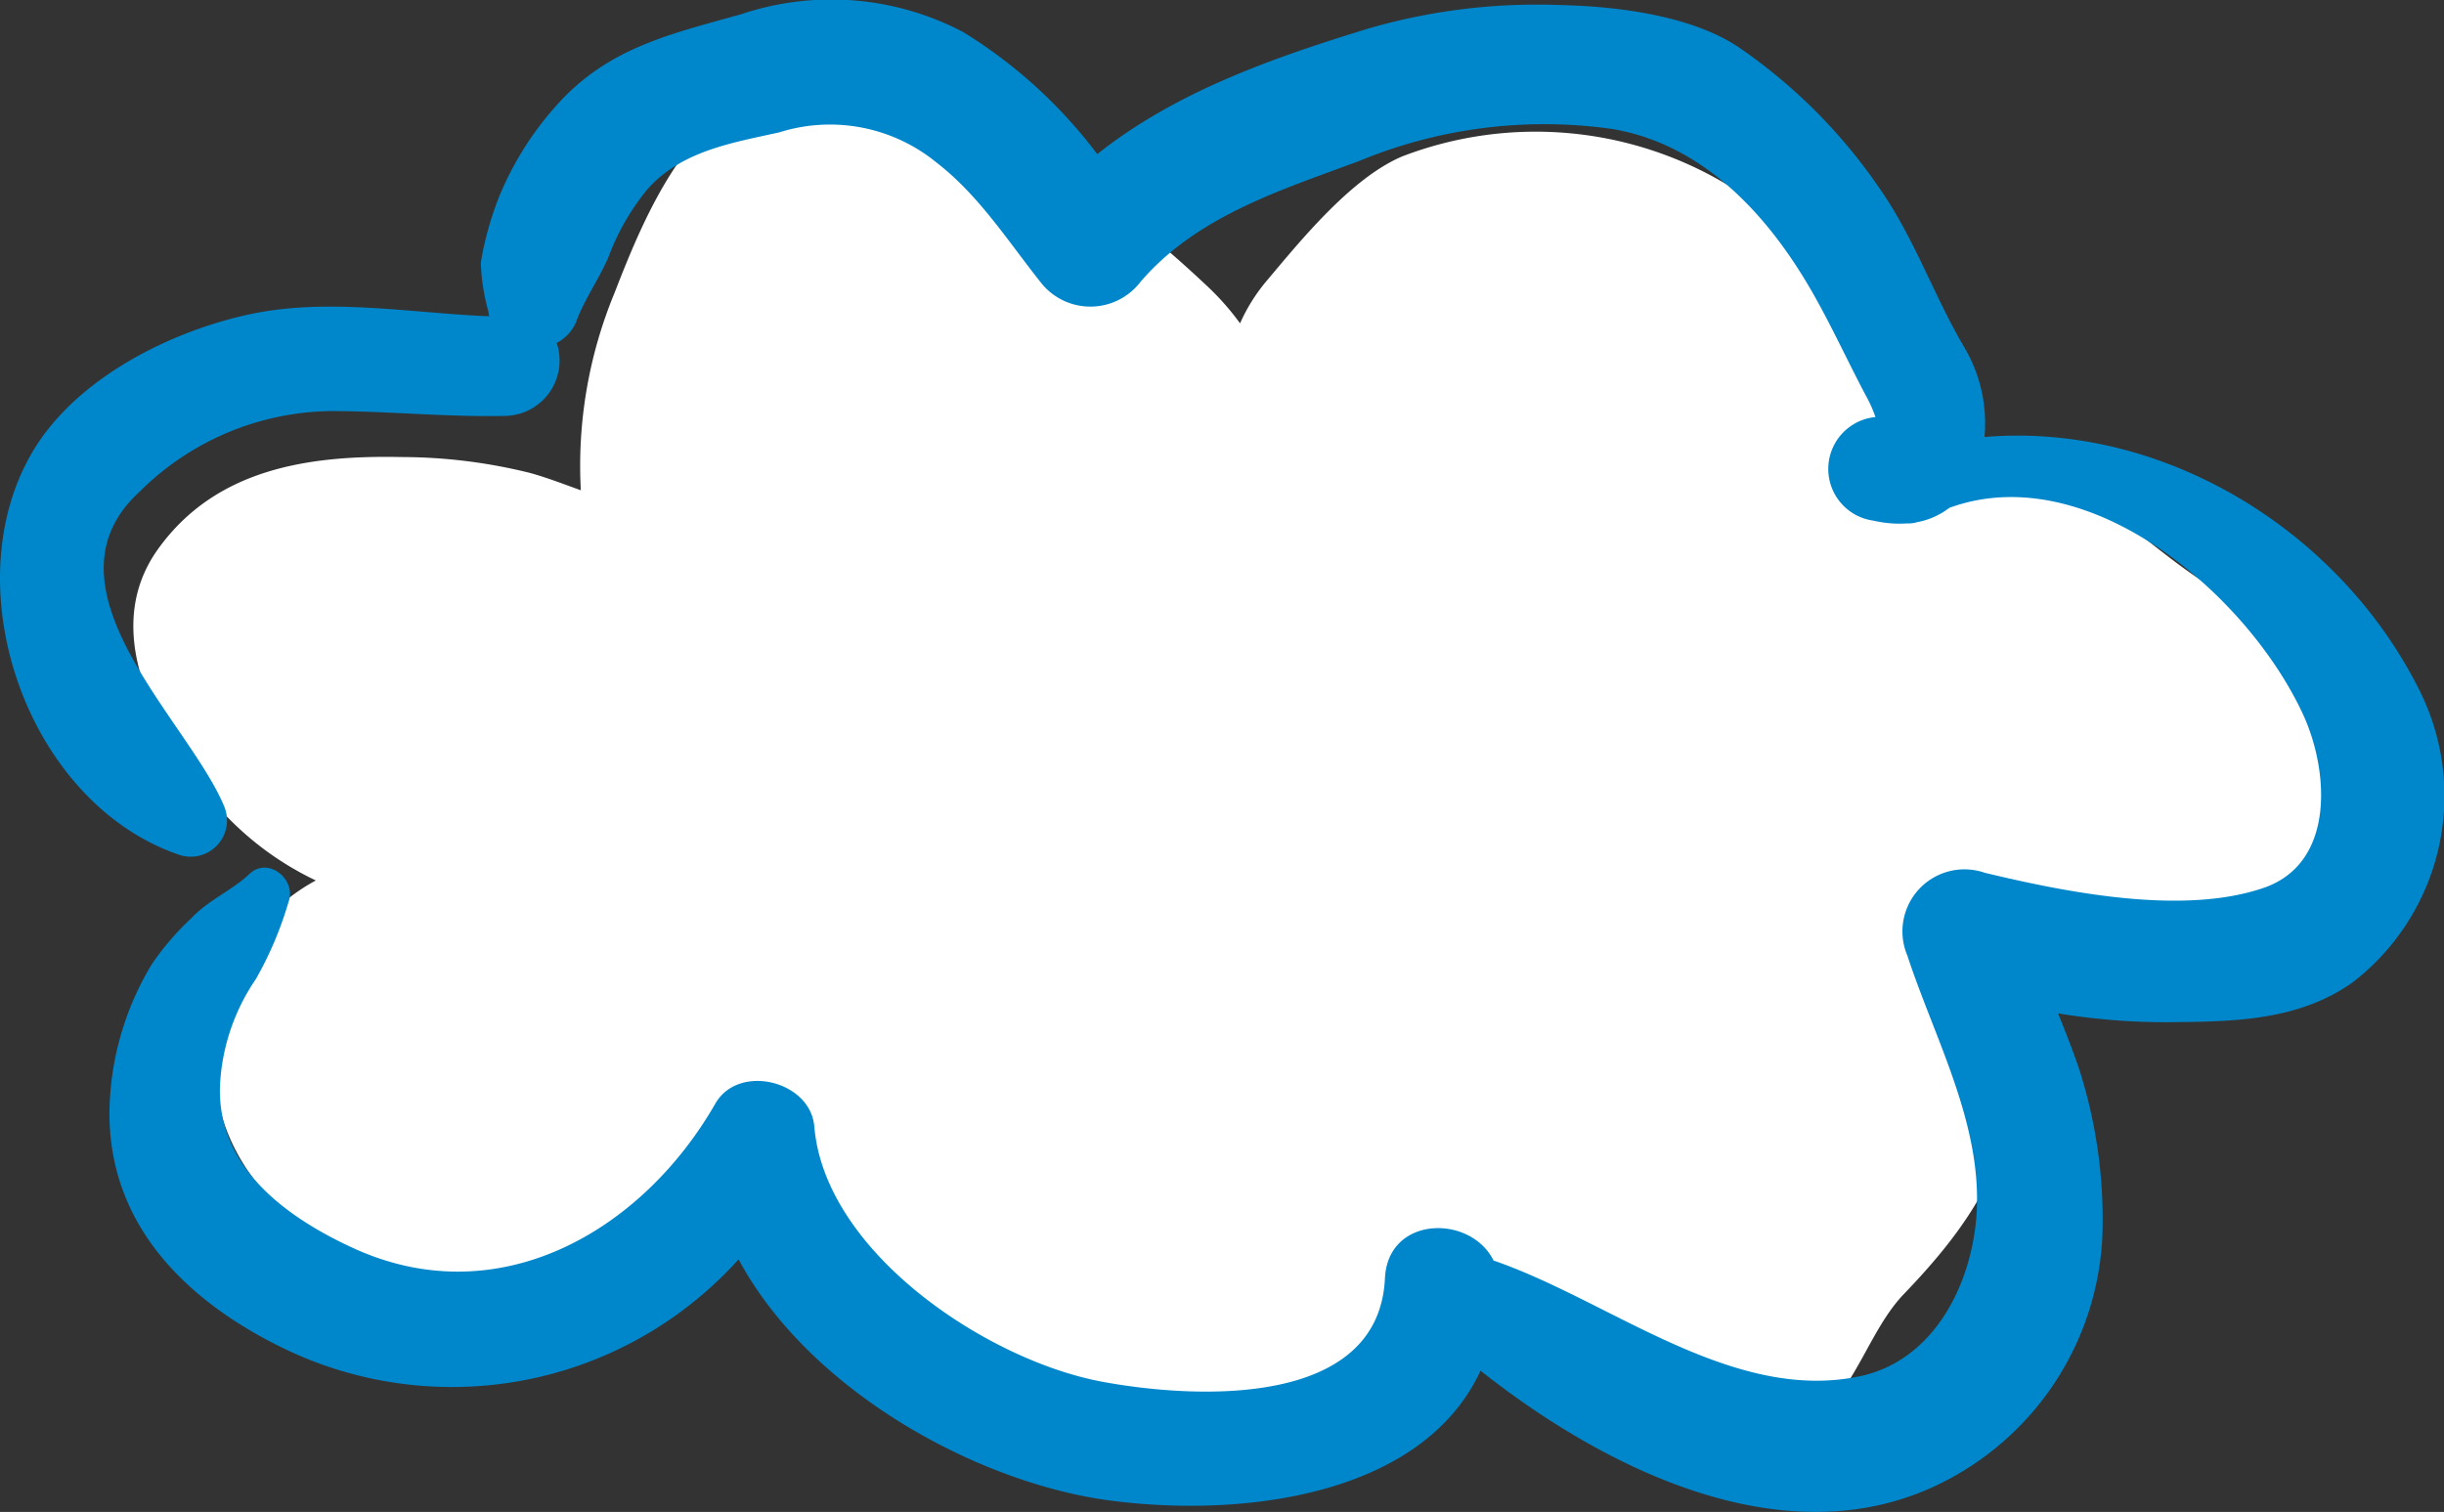 <svg xmlns="http://www.w3.org/2000/svg" viewBox="0 0 99.737 61.714">
  <rect x="0" y="0" width="99.737" height="61.714" fill="#333333" stroke="none"/>
  <title>Recurso 7</title>
  <g id="Capa_2" data-name="Capa 2">
    <g id="Editar">
      <g>
        <path d="M6.448,22.414c2.36-3.291,6.156-3.837,9.932-3.758a21.833,21.833,0,0,1,5.232.644c.671.182,1.374.454,2.091.712a18.454,18.454,0,0,1,1.378-8.062c1.264-3.264,3.204-7.924,7.117-8.57,3.989-.659,8.639,1.724,11.768,3.962a48.014,48.014,0,0,1,5.231,4.274,10.671,10.671,0,0,1,1.408,1.582,7.255,7.255,0,0,1,1.034-1.672c1.423-1.69,3.484-4.248,5.58-5.14a15.188,15.188,0,0,1,13.49,1.292,12.487,12.487,0,0,1,6.342,11.385c-.012.261-.028.531-.048.807a6.864,6.864,0,0,1,6.836-.368c2.422,1.147,4.354,3.259,6.686,4.621,2.404,1.405,5.149,3.239,5.223,6.316.132,5.597-4.774,8.579-9.525,9.962a17.307,17.307,0,0,1-4.883.641,10.144,10.144,0,0,1,.647,3.914c-.112,3.07-2.269,5.76-4.285,7.857-1.368,1.424-1.895,3.641-3.528,5.129-3.695,3.369-9.732-.155-13.285-2.119a17.894,17.894,0,0,1-3.764-2.735,14.868,14.868,0,0,1-2.83,3.067c-3.517,2.875-8.036,1.721-11.884.351-3.551-1.262-7.185-2.581-9.598-5.64a10.794,10.794,0,0,1-1.495-2.656,23.354,23.354,0,0,1-3.67,2.843,14.033,14.033,0,0,1-13.729.033c-4.328-2.312-6.28-6.406-4.592-11.151a7.865,7.865,0,0,1,3.561-3.996,12.508,12.508,0,0,1-4.251-3.304C6.426,29.937,4.042,25.769,6.448,22.414Z" fill="#fff"/>
        <path d="M7.284,34.882c-6.162-2.124-9.186-10.841-6.001-16.364,1.741-3.021,5.566-4.954,8.835-5.674,3.207-.707,6.581-.069,9.846.067a1.464,1.464,0,0,1-.032-.189,8.376,8.376,0,0,1-.311-2.011,13.347,13.347,0,0,1,.748-2.683,12.905,12.905,0,0,1,2.353-3.739c2.09-2.344,4.634-2.896,7.516-3.706a11.572,11.572,0,0,1,9.07.726,19.842,19.842,0,0,1,5.469,4.982c3.192-2.534,7.101-3.91,11.057-5.124a24.647,24.647,0,0,1,7.824-.961c2.286.047,5.36.418,7.307,1.73a22.062,22.062,0,0,1,5.716,5.721c1.452,2.069,2.237,4.427,3.505,6.563a6.077,6.077,0,0,1,.799,3.618c7.26-.609,14.474,3.771,17.755,10.348a9.61,9.61,0,0,1-2.72,11.905c-2.228,1.585-4.886,1.611-7.515,1.633a26.896,26.896,0,0,1-4.518-.36c.312.77.618,1.544.879,2.331a20.075,20.075,0,0,1,.931,6.715,11.853,11.853,0,0,1-6.305,9.986c-6.329,3.368-13.837-.305-19.073-4.447-2.372,5.12-9.688,6.001-15.063,5.307-5.494-.709-12.352-4.509-15.215-9.852a15.739,15.739,0,0,1-18.59,3.623c-3.907-1.904-7.099-4.984-7.085-9.619a11.951,11.951,0,0,1,1.728-6.048,11.086,11.086,0,0,1,1.607-1.874c.738-.778,1.648-1.121,2.383-1.816.763-.725,1.931.239,1.59,1.147a14.643,14.643,0,0,1-1.334,3.15,8.42,8.42,0,0,0-1.457,4.238c-.193,3.404,2.693,5.478,5.413,6.731,5.926,2.733,11.794-.656,14.795-5.887.95-1.659,3.884-.933,4.04.934.429,5.138,7.044,9.539,11.737,10.415,3.757.699,11.299,1.113,11.55-4.223.124-2.568,3.498-2.612,4.432-.723,4.727,1.622,9.742,5.829,14.949,4.724,3.174-.674,4.686-4.045,4.777-6.925.114-3.57-1.754-6.938-2.84-10.248a2.532,2.532,0,0,1,3.167-3.376c3.302.791,8.059,1.752,11.372.615,2.953-1.012,2.657-4.816,1.609-7.083-2.277-4.923-8.795-10.491-14.435-8.429a3.077,3.077,0,0,1-1.308.583,1.191,1.191,0,0,1-.41.051,4.648,4.648,0,0,1-1.377-.112,2.129,2.129,0,0,1,.081-4.229,5.546,5.546,0,0,0-.422-.932c-.734-1.391-1.4-2.853-2.194-4.232-1.808-3.135-4.439-5.963-8.099-6.59a19.722,19.722,0,0,0-10.322,1.29c-3.223,1.205-6.621,2.239-8.944,4.932a2.575,2.575,0,0,1-4.016.119c-1.375-1.718-2.554-3.606-4.311-4.968a6.872,6.872,0,0,0-6.426-1.239c-1.95.434-3.983.755-5.379,2.32a9.667,9.667,0,0,0-1.587,2.76c-.373.875-.997,1.764-1.299,2.592a1.694,1.694,0,0,1-.819.921,2.258,2.258,0,0,1-2.045,2.978c-2.4.06-4.79-.194-7.189-.194a11.248,11.248,0,0,0-7.767,3.272c-4.295,3.904,1.959,9.332,3.426,12.846A1.481,1.481,0,0,1,7.284,34.882Z" fill="#0087cb"/>
      </g>
    </g>
  </g>
</svg>
